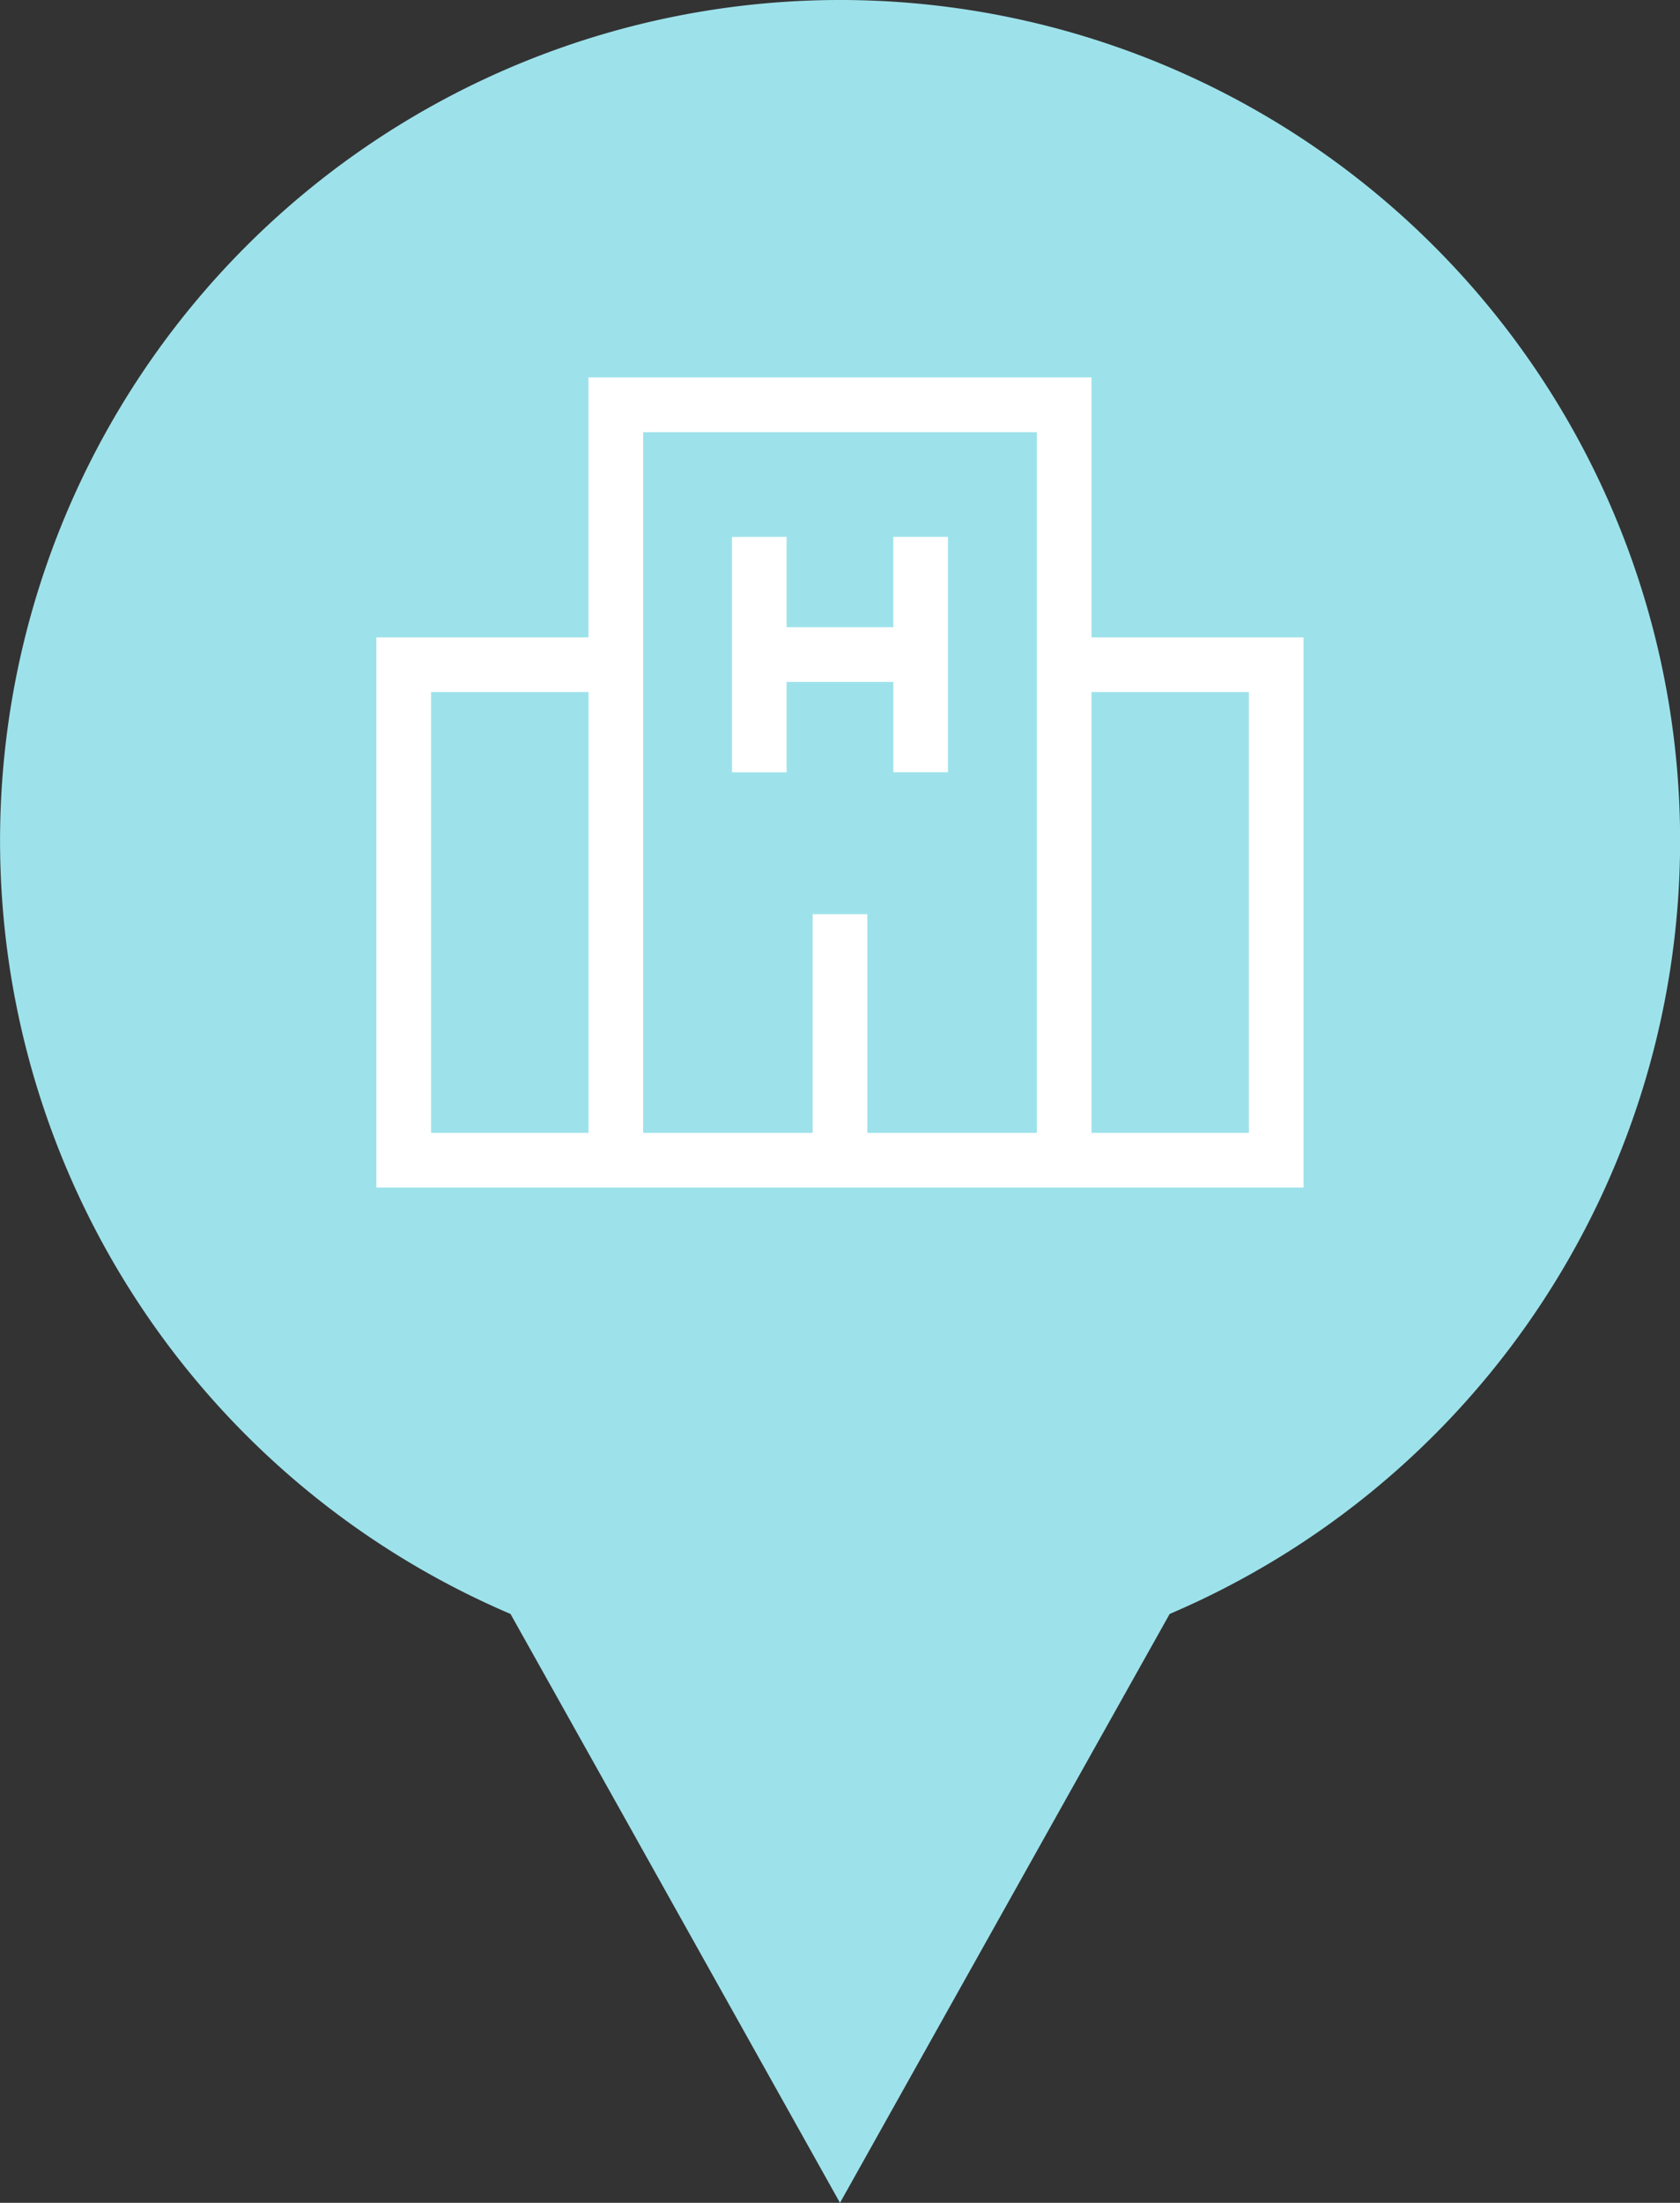 <?xml version="1.0" encoding="UTF-8"?> <svg xmlns="http://www.w3.org/2000/svg" viewBox="0 0 87.141 114.181"><rect x="0" y="0" width="87.141" height="114.181" fill="#333333" stroke="none"/> <defs> <style>.cls-1{fill:#9de2eb;}.cls-1,.cls-2{fill-rule:evenodd;}.cls-2{fill:#fff;}</style> </defs> <title>Asset 1</title> <g id="Layer_2" data-name="Layer 2"> <g id="Layer_1-2" data-name="Layer 1"> <path class="cls-1" d="M43.57,0a43.576,43.576,0,0,1,17.1,83.657L55.046,93.69,43.57,114.181,32.1,93.69l-5.62-10.033A43.576,43.576,0,0,1,43.57,0Z"></path> <path class="cls-2" d="M44.987,47.384V58.718H53.78V22.4H33.36v36.32h8.793V47.384ZM40.8,27.828v4.684h5.535V27.828h2.835v12.2H46.338V35.347H40.8v4.684H37.968v-12.2Zm15.812,5.208h11V61.553H19.524V33.036h11V19.563H56.615V33.036ZM30.526,35.871H22.359V58.718h8.167V35.871ZM56.615,58.718h8.166V35.871H56.615Z"></path> </g> </g> </svg> 
